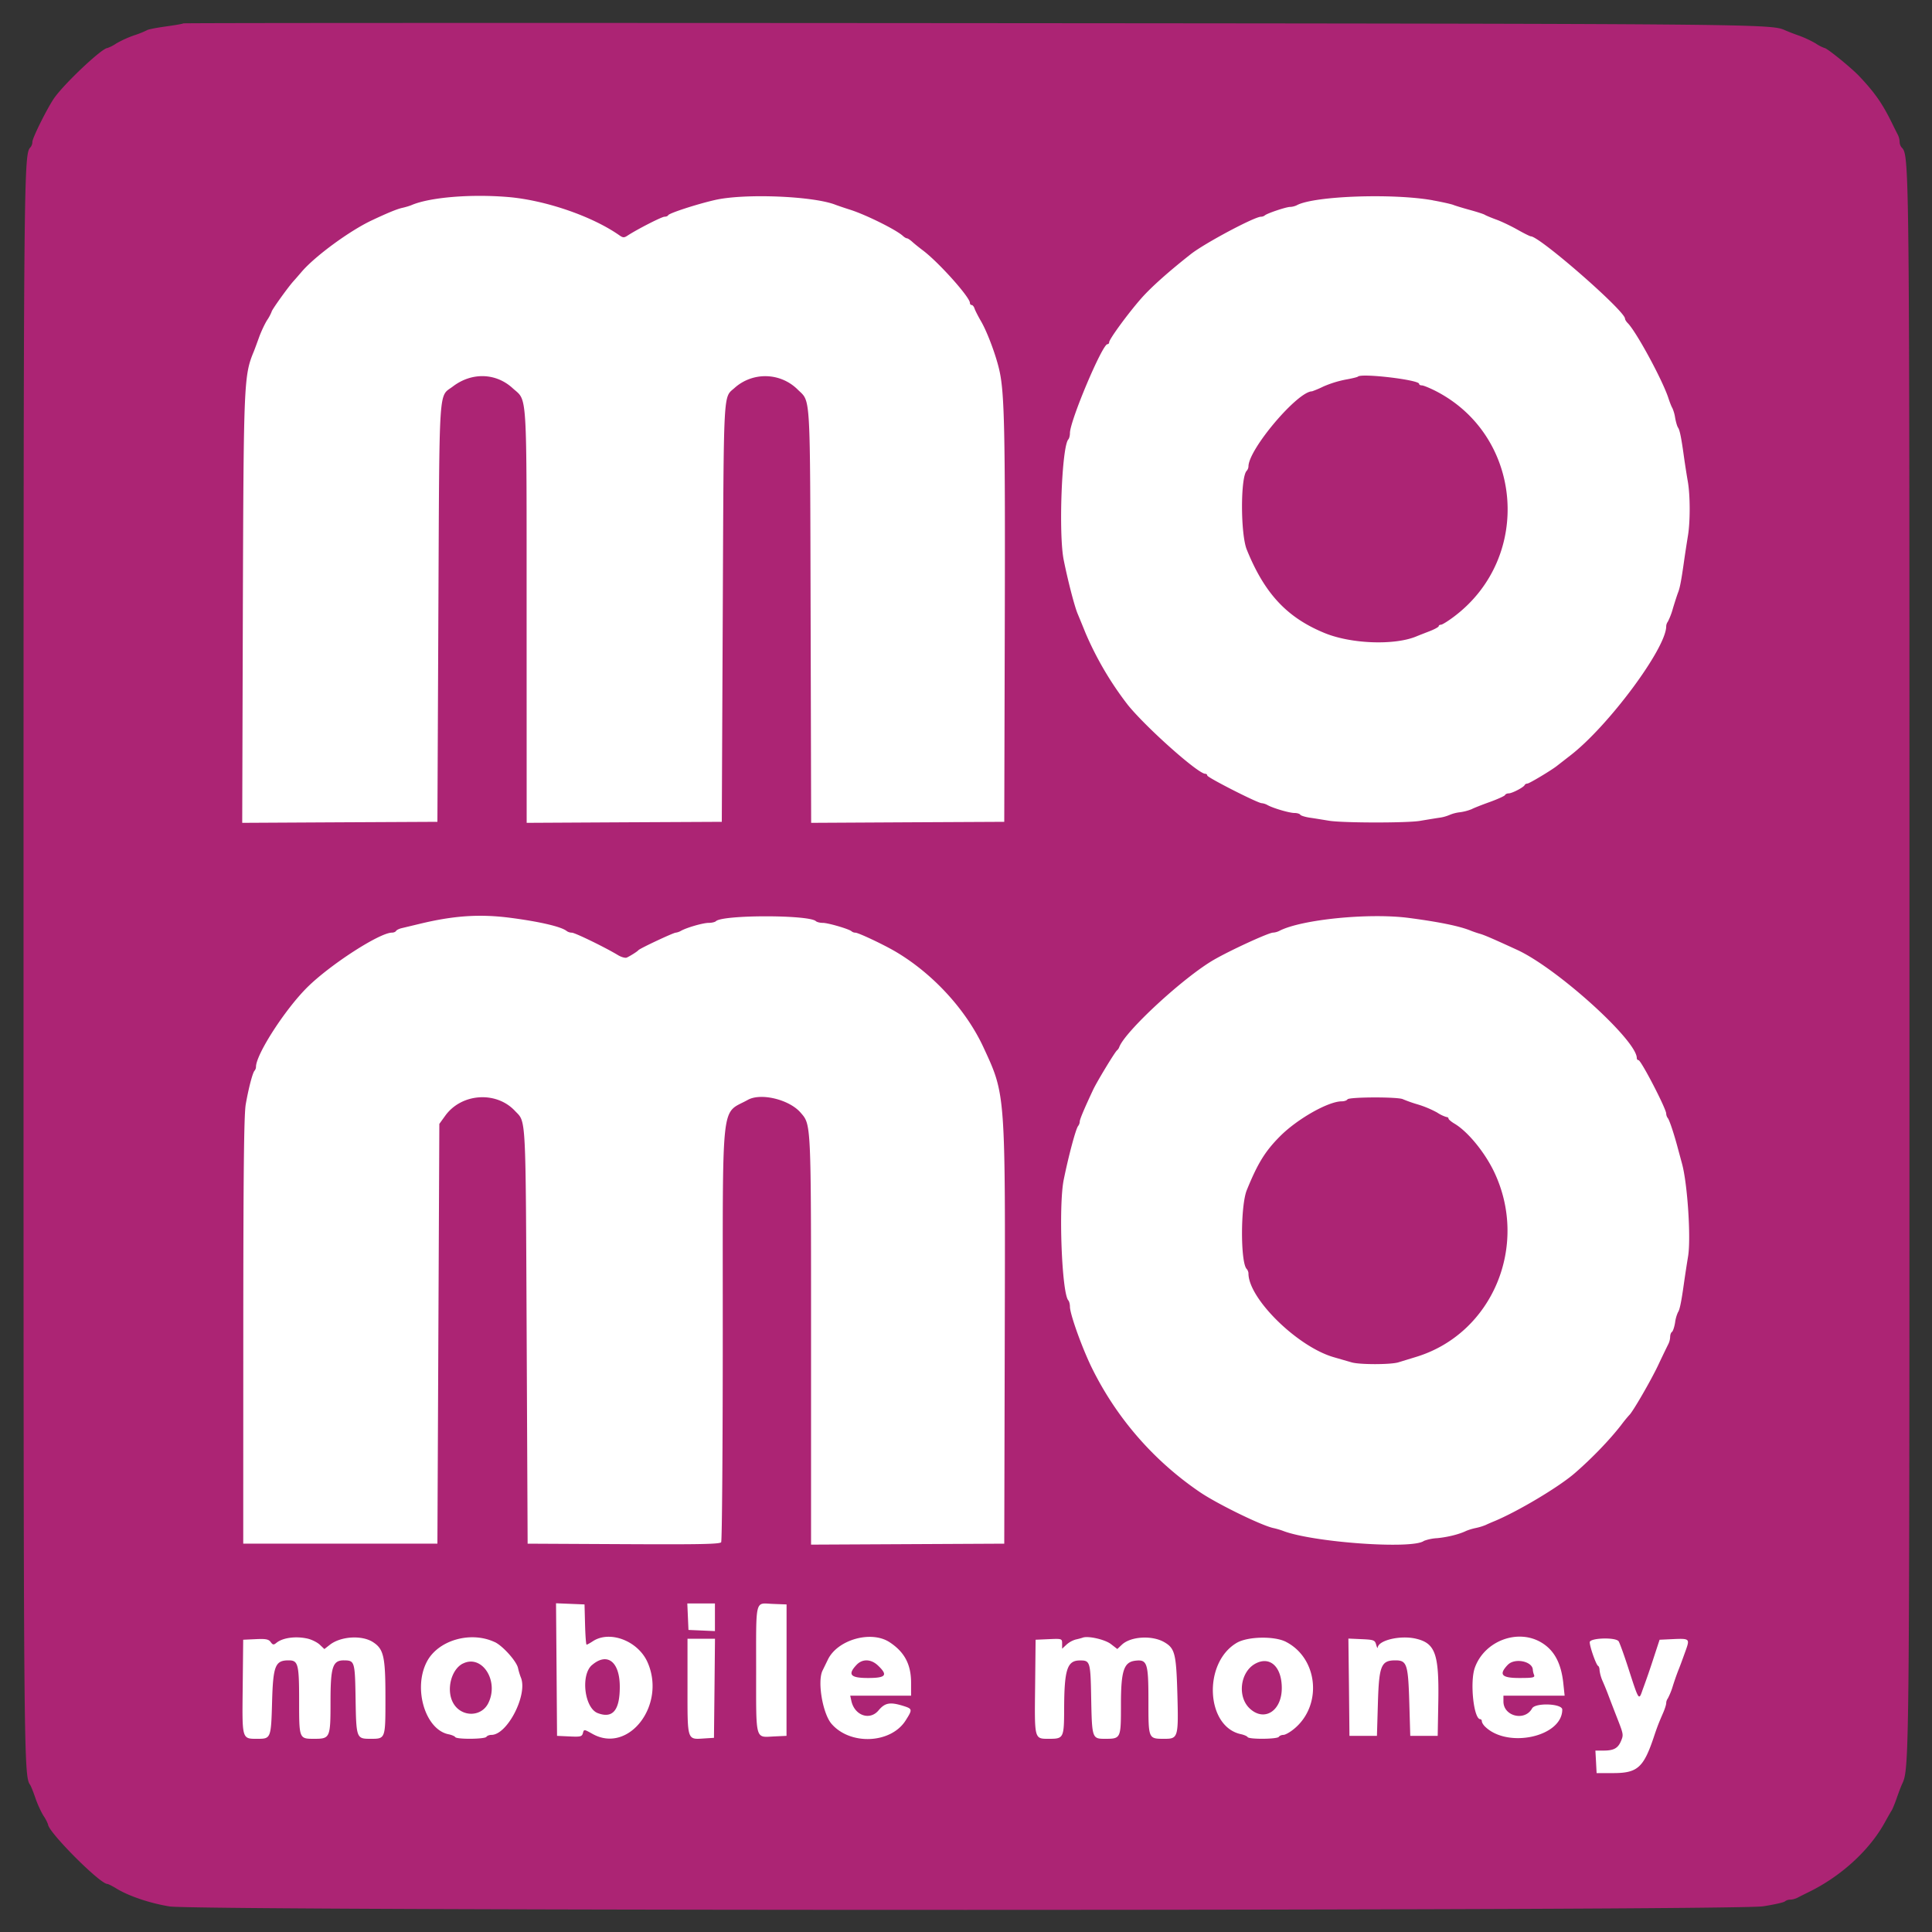 <svg xmlns="http://www.w3.org/2000/svg" width="40" height="40" viewbox="0 0 40 40">
  <rect width="100%" height="100%" fill="#333333" stroke="none"/>
  <g fill="none" fill-rule="evenodd">
    <path fill="#FFF" fill-rule="nonzero" d="M5 4h30v33H5z"/>
    <path fill="#AC2474" d="M3.794.484c-.01.01-.173.038-.362.064-.19.026-.364.06-.386.076a1.924 1.924 0 0 1-.264.106 2.205 2.205 0 0 0-.375.17.79.79 0 0 1-.185.095c-.106 0-.846.692-1.087 1.017C1 2.196.67 2.852.67 2.94a.176.176 0 0 1-.038.108C.49 3.195.487 3.368.487 20c0 16.489.003 16.764.137 16.954.016.023.064.141.106.264.041.123.118.292.17.375a.87.87 0 0 1 .095.18c0 .153 1.074 1.232 1.227 1.232.018 0 .102.042.185.093.256.158.702.308 1.106.373.6.096 32.376.094 32.99-.003.226-.035.428-.08.45-.101a.187.187 0 0 1 .111-.037c.041 0 .106-.017.145-.037.038-.02.143-.073.233-.117.673-.327 1.267-.87 1.584-1.45.062-.112.124-.221.14-.244.015-.022.06-.132.1-.243.038-.112.087-.24.107-.285.162-.354.16-.094.16-16.95 0-16.946.002-16.781-.166-16.956a.187.187 0 0 1-.037-.112.368.368 0 0 0-.037-.145c-.02-.038-.073-.143-.117-.233-.2-.41-.355-.634-.682-.98-.159-.17-.668-.583-.717-.583A.802.802 0 0 1 37.593.9a2.226 2.226 0 0 0-.354-.165 4.574 4.574 0 0 1-.285-.11c-.282-.13-.529-.133-16.876-.146C11.131.472 3.803.474 3.794.484m6.724 3.595c.773.065 1.74.397 2.303.791.076.054.101.055.173.007.202-.132.707-.39.764-.39.034 0 .069-.014.076-.031.018-.042.591-.229.968-.315.607-.14 2.035-.083 2.497.099.045.017.182.064.305.103.326.104.95.414 1.088.54.03.028.068.051.085.051s.065.032.109.071c.043.04.143.12.22.178.327.245.975.97.975 1.088 0 .024.016.044.036.044.02 0 .046.032.059.07.012.04.075.163.14.275.13.227.31.711.377 1.017.103.466.12 1.237.11 5.188l-.011 4.15-2 .01-1.998.011-.011-4.294c-.013-4.738.007-4.4-.274-4.683a.952.952 0 0 0-1.293-.034c-.247.225-.23-.093-.252 4.645l-.02 4.345-2.02.01-2.02.011-.001-4.274c-.001-4.782.02-4.443-.289-4.725-.349-.32-.849-.333-1.24-.034-.298.226-.275-.126-.298 4.687l-.02 4.325-2.021.01-2.02.011.013-4.437c.016-4.714.02-4.823.23-5.33.018-.045.065-.173.105-.284.04-.112.114-.271.166-.355a.904.904 0 0 0 .095-.177c0-.033.326-.489.447-.626.05-.055.129-.147.177-.203.281-.326.993-.847 1.448-1.061.335-.158.526-.236.635-.26.063-.014.152-.04.197-.06.381-.159 1.219-.228 1.99-.164m19.147.069c.19.034.382.077.426.095.045.018.2.065.346.105.145.04.282.084.304.099.022.014.13.06.24.1.11.04.308.135.44.21.133.075.256.136.273.136.182 0 1.95 1.544 1.95 1.704 0 .02.026.062.056.092.177.177.72 1.178.843 1.555.029.089.065.18.081.203a.79.79 0 0 1 .058.203c.016.09.043.18.06.203.035.047.069.215.123.609.022.156.058.386.08.51.05.288.051.84 0 1.132-.02.124-.056.354-.078.51-.056.397-.086.556-.123.65-.018.045-.065.19-.106.325a1.45 1.45 0 0 1-.107.282.17.17 0 0 0-.034.096c0 .455-1.202 2.073-1.99 2.678l-.266.207c-.106.087-.579.371-.618.371-.023 0-.049.014-.056.03-.021.048-.262.173-.331.173-.034 0-.068.016-.075.034-.008.019-.15.084-.318.145-.168.06-.336.127-.374.148a1.01 1.01 0 0 1-.244.064.77.77 0 0 0-.215.056.832.832 0 0 1-.223.059c-.1.015-.274.044-.386.063-.272.046-1.608.044-1.888-.003-.123-.02-.302-.05-.397-.063-.096-.015-.184-.042-.195-.061-.012-.02-.066-.036-.12-.036-.104 0-.44-.098-.557-.163a.313.313 0 0 0-.122-.04c-.079.001-1.127-.532-1.127-.573 0-.02-.02-.036-.043-.036-.147 0-1.214-.949-1.598-1.421a6.801 6.801 0 0 1-.878-1.49 33.29 33.29 0 0 0-.163-.398c-.065-.151-.202-.68-.29-1.117-.109-.538-.04-2.345.095-2.496.019-.02.034-.08.034-.132 0-.254.67-1.84.776-1.84.02 0 .036-.017.036-.04 0-.063.393-.6.666-.91.2-.227.56-.549 1.024-.914.282-.223 1.318-.775 1.453-.775a.128.128 0 0 0 .079-.027c.042-.041.442-.176.524-.176.04 0 .105-.016.143-.037.364-.191 1.985-.248 2.812-.1m-1.55 3.65c-.011.011-.129.04-.26.063a2.229 2.229 0 0 0-.455.142 2.18 2.18 0 0 1-.235.1c-.3 0-1.317 1.2-1.317 1.556a.151.151 0 0 1-.037.09c-.13.135-.128 1.31.002 1.631.37.914.835 1.41 1.618 1.73.55.223 1.435.255 1.889.069.044-.019.168-.067.274-.108.106-.041.193-.089.193-.106 0-.016.021-.03.047-.03s.15-.077.274-.171c1.634-1.234 1.42-3.754-.396-4.674-.12-.06-.243-.11-.274-.11-.032 0-.057-.014-.057-.032 0-.083-1.192-.224-1.266-.15M10.579 19.004c.609.08 1.049.184 1.155.273a.192.192 0 0 0 .106.033c.064 0 .695.307.955.465.07.042.151.064.183.05.08-.038.216-.124.24-.153.032-.037.724-.362.772-.362a.307.307 0 0 0 .112-.04c.123-.068.455-.163.572-.163.061 0 .13-.016.15-.036.146-.133 1.922-.133 2.067 0 .022.02.086.036.143.036.113 0 .55.129.596.174a.129.129 0 0 0 .08.029c.061 0 .575.242.826.389.775.455 1.465 1.206 1.826 1.986.46.995.453.91.44 6.095l-.01 4.18-2 .01-2 .01v-4.216c0-4.567.004-4.473-.218-4.73-.236-.271-.823-.413-1.092-.262-.565.315-.517-.129-.518 4.828 0 2.353-.015 4.301-.033 4.33-.026.04-.457.048-2.02.04l-1.987-.01-.02-4.305c-.022-4.672-.009-4.407-.244-4.657-.389-.414-1.107-.363-1.442.102l-.122.169-.02 4.345-.02 4.345h-4.02l.001-4.406c.001-3.297.014-4.477.051-4.69.06-.341.143-.655.182-.695a.13.13 0 0 0 .03-.08c0-.258.604-1.194 1.064-1.649.478-.472 1.497-1.13 1.752-1.13.034 0 .072-.015.084-.035.012-.02.064-.045.114-.057l.376-.09c.71-.172 1.25-.207 1.889-.123m18.599.002c.634.084 1.05.17 1.279.265.045.018.127.046.183.062.09.025.266.101.771.333.825.379 2.477 1.873 2.477 2.24 0 .024.016.043.035.043.053 0 .574 1.005.574 1.107 0 .03.015.072.033.093.034.041.13.33.206.617l.088.325c.114.415.188 1.545.126 1.92a27.75 27.75 0 0 0-.084.547c-.056.4-.09.563-.125.61a.743.743 0 0 0-.06.213c-.015.094-.045.182-.065.195-.02.012-.037.058-.037.102a.376.376 0 0 1-.038.15c-.02.039-.116.235-.21.436-.153.323-.534.98-.6 1.035a2.997 2.997 0 0 0-.166.204c-.233.301-.596.68-.956.993-.332.29-1.197.805-1.685 1.005-.056.023-.13.055-.164.072a1.175 1.175 0 0 1-.202.062 1.187 1.187 0 0 0-.201.06c-.14.069-.383.13-.602.151a.933.933 0 0 0-.274.056c-.23.18-2.31.031-2.923-.209a1.602 1.602 0 0 0-.197-.057c-.253-.055-1.19-.515-1.533-.753a6.675 6.675 0 0 1-2.24-2.599c-.202-.424-.436-1.082-.436-1.23 0-.051-.015-.111-.034-.132-.135-.15-.204-1.958-.095-2.496.1-.493.251-1.06.299-1.114a.16.16 0 0 0 .033-.09c0-.047.091-.263.279-.664.08-.169.452-.783.493-.812a.16.16 0 0 0 .045-.065c.117-.325 1.338-1.452 1.964-1.812.347-.2 1.132-.56 1.221-.56a.343.343 0 0 0 .13-.036c.455-.237 1.864-.377 2.69-.267m-1.279 3.755c-.013.023-.067.041-.119.041-.278 0-.92.364-1.278.724-.308.31-.46.555-.688 1.115-.13.32-.132 1.496-.002 1.631.02.021.037.063.037.093 0 .523 1.02 1.523 1.772 1.736l.363.105c.162.049.808.049.968 0l.369-.113c1.576-.481 2.342-2.3 1.615-3.829-.196-.41-.547-.838-.823-1.001-.067-.04-.122-.087-.122-.104 0-.018-.019-.032-.042-.032a.725.725 0 0 1-.192-.092 2.118 2.118 0 0 0-.396-.167 2.91 2.91 0 0 1-.314-.11c-.097-.051-1.116-.048-1.148.003M12.113 33.635c.006.228.02.416.032.416.011 0 .07-.032.129-.071.353-.232.938-.006 1.133.436.39.883-.39 1.9-1.137 1.484-.177-.099-.18-.1-.201-.019-.02.074-.05.081-.279.07l-.257-.012-.01-1.372-.011-1.373.295.012.295.012.011.417m2.689-.15v.285l-.274-.012-.274-.012-.012-.274-.012-.274h.572v.286m1.482 1.095v1.36l-.257.012c-.396.019-.372.105-.372-1.354 0-1.522-.029-1.406.34-1.39l.29.011v1.36m-9.916-.652c.086.02.2.077.252.126l.095.09.11-.086c.227-.18.669-.207.899-.056.22.143.255.303.255 1.144 0 .868.004.856-.315.856-.284 0-.29-.014-.303-.824-.013-.782-.018-.798-.242-.8-.233-.001-.277.137-.277.855 0 .752-.008.769-.34.769-.31 0-.31 0-.31-.782 0-.769-.02-.842-.218-.842-.277 0-.321.11-.342.862-.02.745-.027.762-.29.762-.34 0-.33.032-.318-1.076l.01-.975.259-.012c.208-.01.268.001.31.06.044.06.062.063.118.017.129-.107.403-.144.647-.088m3.876.072c.166.079.45.397.48.537.012.057.039.147.06.198.144.356-.282 1.186-.61 1.186-.043 0-.09.018-.104.04-.03.05-.616.055-.646.006-.012-.02-.075-.046-.139-.059-.48-.096-.736-.944-.451-1.497.23-.45.91-.647 1.41-.41m8.171 0c.31.202.447.46.447.84v.268h-1.26l.024.111c.068.302.383.41.563.193.132-.158.238-.177.511-.092.192.06.194.073.05.3-.305.483-1.148.52-1.536.07-.183-.214-.295-.875-.186-1.1l.112-.23c.2-.412.895-.608 1.275-.36m4.582.038l.135.104.095-.09c.183-.172.626-.198.878-.051.219.127.246.237.27 1.062.025.901.015.938-.258.938-.346 0-.341.012-.341-.787 0-.782-.025-.859-.27-.83-.24.028-.299.207-.299.91 0 .707 0 .707-.337.707-.258 0-.263-.017-.279-.824-.014-.778-.02-.8-.237-.798-.26.001-.32.187-.323.995-.002.61-.01.627-.31.627-.31 0-.304.023-.291-1.081l.01-.97.275-.012c.27-.012.274-.01.274.093v.105l.09-.084a.496.496 0 0 1 .193-.107c.057-.012.12-.03.143-.038.11-.042.456.036.582.131m3.629-.043c.665.344.755 1.315.166 1.8-.083.069-.183.125-.221.125-.038 0-.081.018-.095.04-.03.05-.616.055-.646.006-.012-.02-.073-.046-.135-.06-.732-.151-.795-1.479-.09-1.892.227-.133.78-.144 1.02-.02m2.688-.066c.4.093.48.313.465 1.281l-.013.731h-.568l-.02-.69c-.024-.795-.05-.873-.287-.873-.296 0-.34.106-.363.886l-.02.677h-.569l-.01-1.007-.012-1.007.273.012c.253.011.276.02.302.114.015.056.03.083.032.06.015-.152.47-.259.79-.184m2.609.086c.26.16.4.426.444.84l.027.254h-1.267v.12c0 .308.443.416.593.144.067-.123.625-.101.625.024 0 .565-1.139.812-1.603.348-.034-.034-.062-.082-.062-.106 0-.023-.014-.043-.032-.043-.137 0-.219-.77-.113-1.066.2-.559.898-.818 1.388-.515m-17.13.941l-.011 1.026-.192.012c-.37.024-.356.063-.356-1.07v-.993h.569l-.01 1.025m18.718-.974c.021.028.12.301.218.608.199.617.203.623.276.407a16.38 16.38 0 0 0 .235-.68l.12-.366.257-.012c.363-.017.37-.011.288.222-.09.25-.123.34-.164.44a6.098 6.098 0 0 0-.106.305 1.42 1.42 0 0 1-.105.261.172.172 0 0 0-.033.096c0 .031-.029.123-.065.205-.09.207-.12.282-.197.514-.209.618-.337.73-.834.73h-.345l-.012-.233-.013-.233h.168c.213 0 .3-.048.364-.202.051-.124.05-.136-.08-.468a51.634 51.634 0 0 1-.203-.528 6.41 6.41 0 0 0-.097-.235.803.803 0 0 1-.066-.23c0-.042-.014-.083-.03-.09-.04-.018-.174-.398-.173-.491 0-.089.531-.107.597-.02m-23.928.462c-.239.12-.346.536-.207.804.159.306.583.316.733.017.23-.46-.129-1.02-.526-.82m2.673.03c-.238.205-.156.89.119.995.31.118.457-.056.457-.544 0-.52-.259-.723-.576-.45m5.477-.004c-.189.2-.127.271.237.271.372 0 .419-.057.21-.256-.144-.139-.325-.145-.447-.015m8.258-.026c-.315.17-.38.685-.115.93.301.28.662.049.662-.424 0-.442-.245-.669-.547-.506m5.224.026c-.19.201-.127.271.241.271.284 0 .326-.009.305-.064a.37.37 0 0 1-.025-.1c0-.182-.377-.26-.52-.107"/>
  </g>
</svg>
